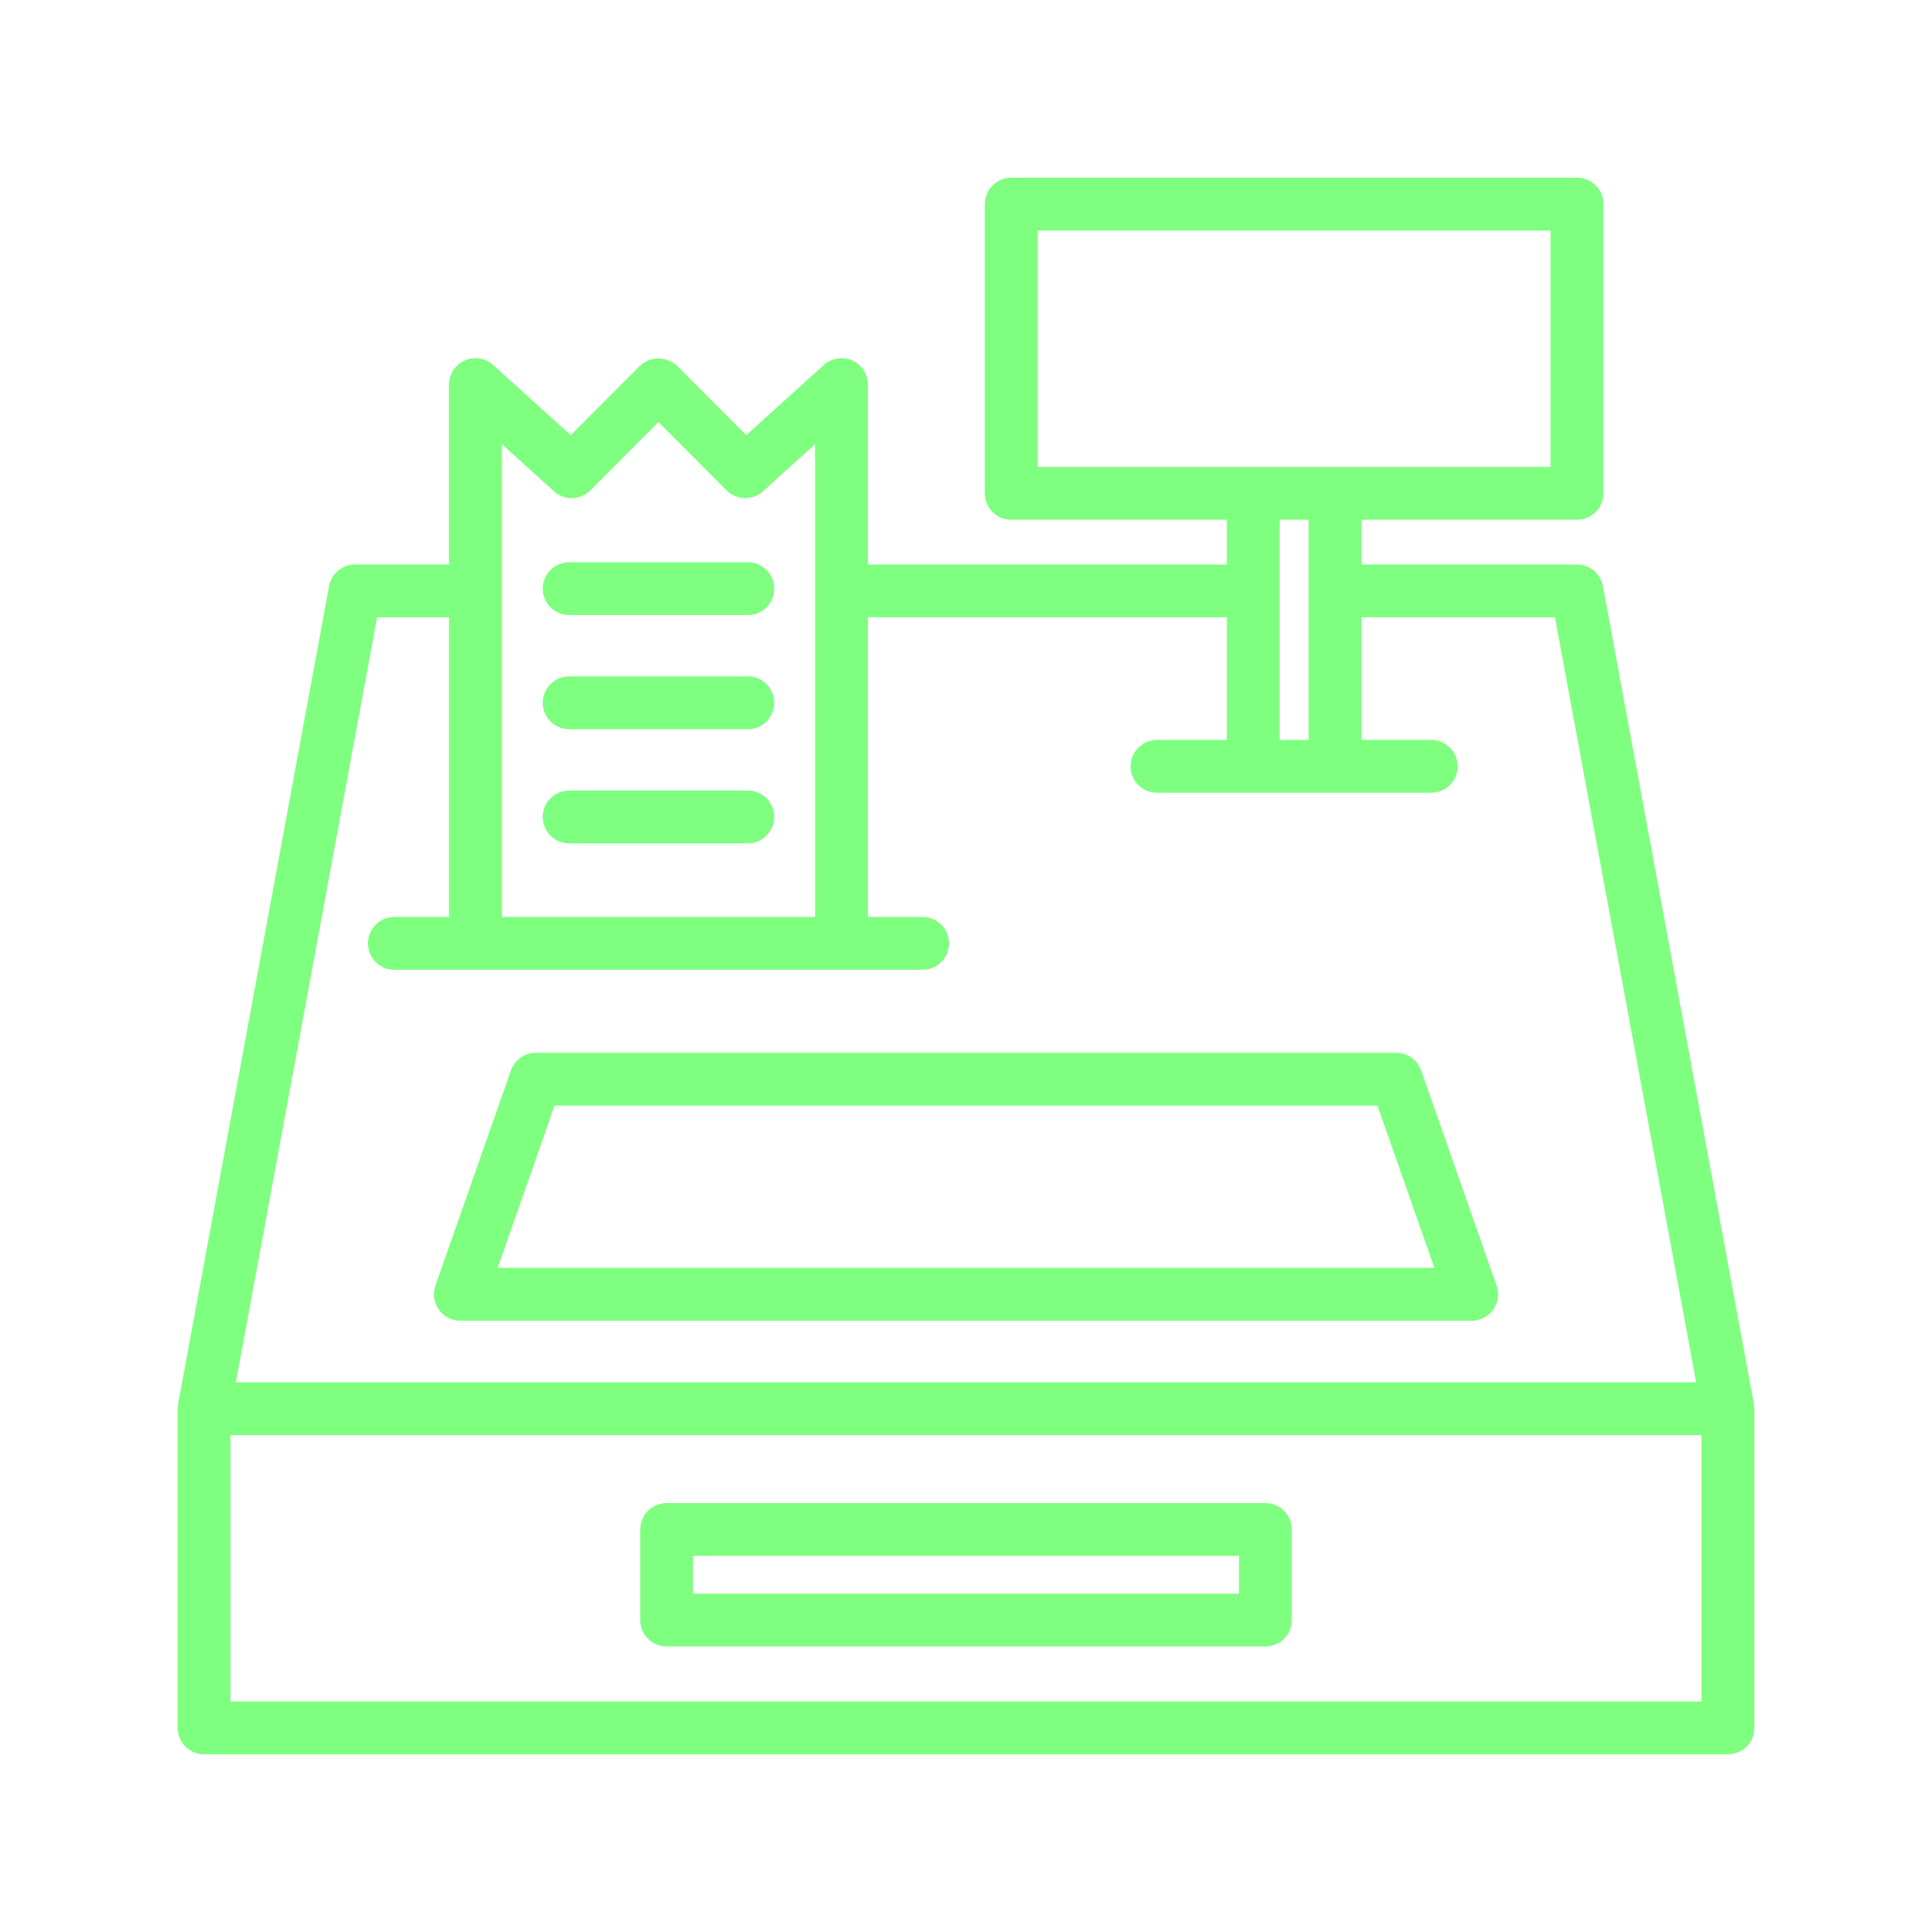 <?xml version="1.0" encoding="UTF-8" standalone="no"?>
<svg
   xmlns:dc="http://purl.org/dc/elements/1.1/"
   xmlns:cc="http://creativecommons.org/ns#"
   xmlns:rdf="http://www.w3.org/1999/02/22-rdf-syntax-ns#"
   xmlns:svg="http://www.w3.org/2000/svg"
   xmlns="http://www.w3.org/2000/svg"
   xmlns:sodipodi="http://sodipodi.sourceforge.net/DTD/sodipodi-0.dtd"
   xmlns:inkscape="http://www.inkscape.org/namespaces/inkscape"
   id="Layer_1"
   height="512"
   viewBox="0 0 128 128"
   width="512"
   data-name="Layer 1"
   version="1.1"
   sodipodi:docname="caja.svg"
   inkscape:version="0.92.3 (2405546, 2018-03-11)">
  <defs
     id="defs17" />
  <sodipodi:namedview
     pagecolor="#ffffff"
     bordercolor="#666666"
     borderopacity="1"
     objecttolerance="10"
     gridtolerance="10"
     guidetolerance="10"
     inkscape:pageopacity="0"
     inkscape:pageshadow="2"
     inkscape:window-width="640"
     inkscape:window-height="480"
     id="namedview15"
     showgrid="false"
     inkscape:zoom="0.4609375"
     inkscape:cx="256"
     inkscape:cy="256"
     inkscape:window-x="0"
     inkscape:window-y="50"
     inkscape:window-maximized="0"
     inkscape:current-layer="Layer_1" />
  <path
     d="m116.218 93.3a1.73 1.73 0 0 0 -.021-.288l-10-54.181a1.749 1.749 0 0 0 -1.721-1.432h-14.276v-2.964h14.28a1.75 1.75 0 0 0 1.75-1.75v-19.162a1.75 1.75 0 0 0 -1.75-1.75h-37.48a1.75 1.75 0 0 0 -1.75 1.75v19.162a1.75 1.75 0 0 0 1.75 1.75h14.28v2.965h-23.78v-11.916a1.75 1.75 0 0 0 -2.924-1.3l-5.139 4.647-4.573-4.585a1.8 1.8 0 0 0 -2.479 0l-4.573 4.585-5.139-4.647a1.75 1.75 0 0 0 -2.924 1.3v11.916h-6.226a1.749 1.749 0 0 0 -1.723 1.434l-10 54.181a1.737 1.737 0 0 0 -.02.28.381.381 0 0 0 -.009.038v21.143a1.75 1.75 0 0 0 1.75 1.75h100.956a1.75 1.75 0 0 0 1.75-1.75v-21.143c0-.01-.008-.019-.009-.033zm-47.468-78.027h33.977v15.662h-33.977zm17.95 19.162v14.589h-1.92v-14.589zm-53.45-5.008 3.45 3.121a1.749 1.749 0 0 0 2.413-.062l4.511-4.523 4.511 4.523a1.75 1.75 0 0 0 2.413.062l3.452-3.121v31.323h-20.75zm-8.27 11.473h4.77v19.85h-3.625a1.75 1.75 0 0 0 0 3.5h35a1.75 1.75 0 0 0 0-3.5h-3.625v-19.85h23.78v8.122h-4.625a1.75 1.75 0 0 0 0 3.5h18.167a1.75 1.75 0 0 0 0-3.5h-4.622v-8.122h12.82l9.354 50.681h-96.748zm-9.707 71.824v-17.641h97.453v17.643z"
     id="path2"
     style="fill:#7fff7f" />
  <path
     d="m83.833 99.583h-39.666a1.75 1.75 0 0 0 -1.75 1.75v6a1.75 1.75 0 0 0 1.75 1.75h39.666a1.75 1.75 0 0 0 1.75-1.75v-6a1.75 1.75 0 0 0 -1.75-1.75zm-1.75 6h-36.166v-2.5h36.166z"
     id="path4"
     style="fill:#7fff7f" />
  <path
     d="m37.708 40.75h11.834a1.75 1.75 0 0 0 0-3.5h-11.834a1.75 1.75 0 0 0 0 3.5z"
     id="path6"
     style="fill:#7fff7f" />
  <path
     d="m37.708 48.313h11.834a1.75 1.75 0 0 0 0-3.5h-11.834a1.75 1.75 0 0 0 0 3.5z"
     id="path8"
     style="fill:#7fff7f" />
  <path
     d="m37.708 55.875h11.834a1.75 1.75 0 0 0 0-3.5h-11.834a1.75 1.75 0 0 0 0 3.5z"
     id="path10"
     style="fill:#7fff7f" />
  <path
     d="m94.151 70.92a1.75 1.75 0 0 0 -1.651-1.17h-57a1.75 1.75 0 0 0 -1.651 1.17l-5 14.25a1.75 1.75 0 0 0 1.651 2.33h67a1.75 1.75 0 0 0 1.651-2.33zm-61.182 13.08 3.772-10.75h54.518l3.772 10.75z"
     id="path12"
     style="fill:#7fff7f" />
</svg>
